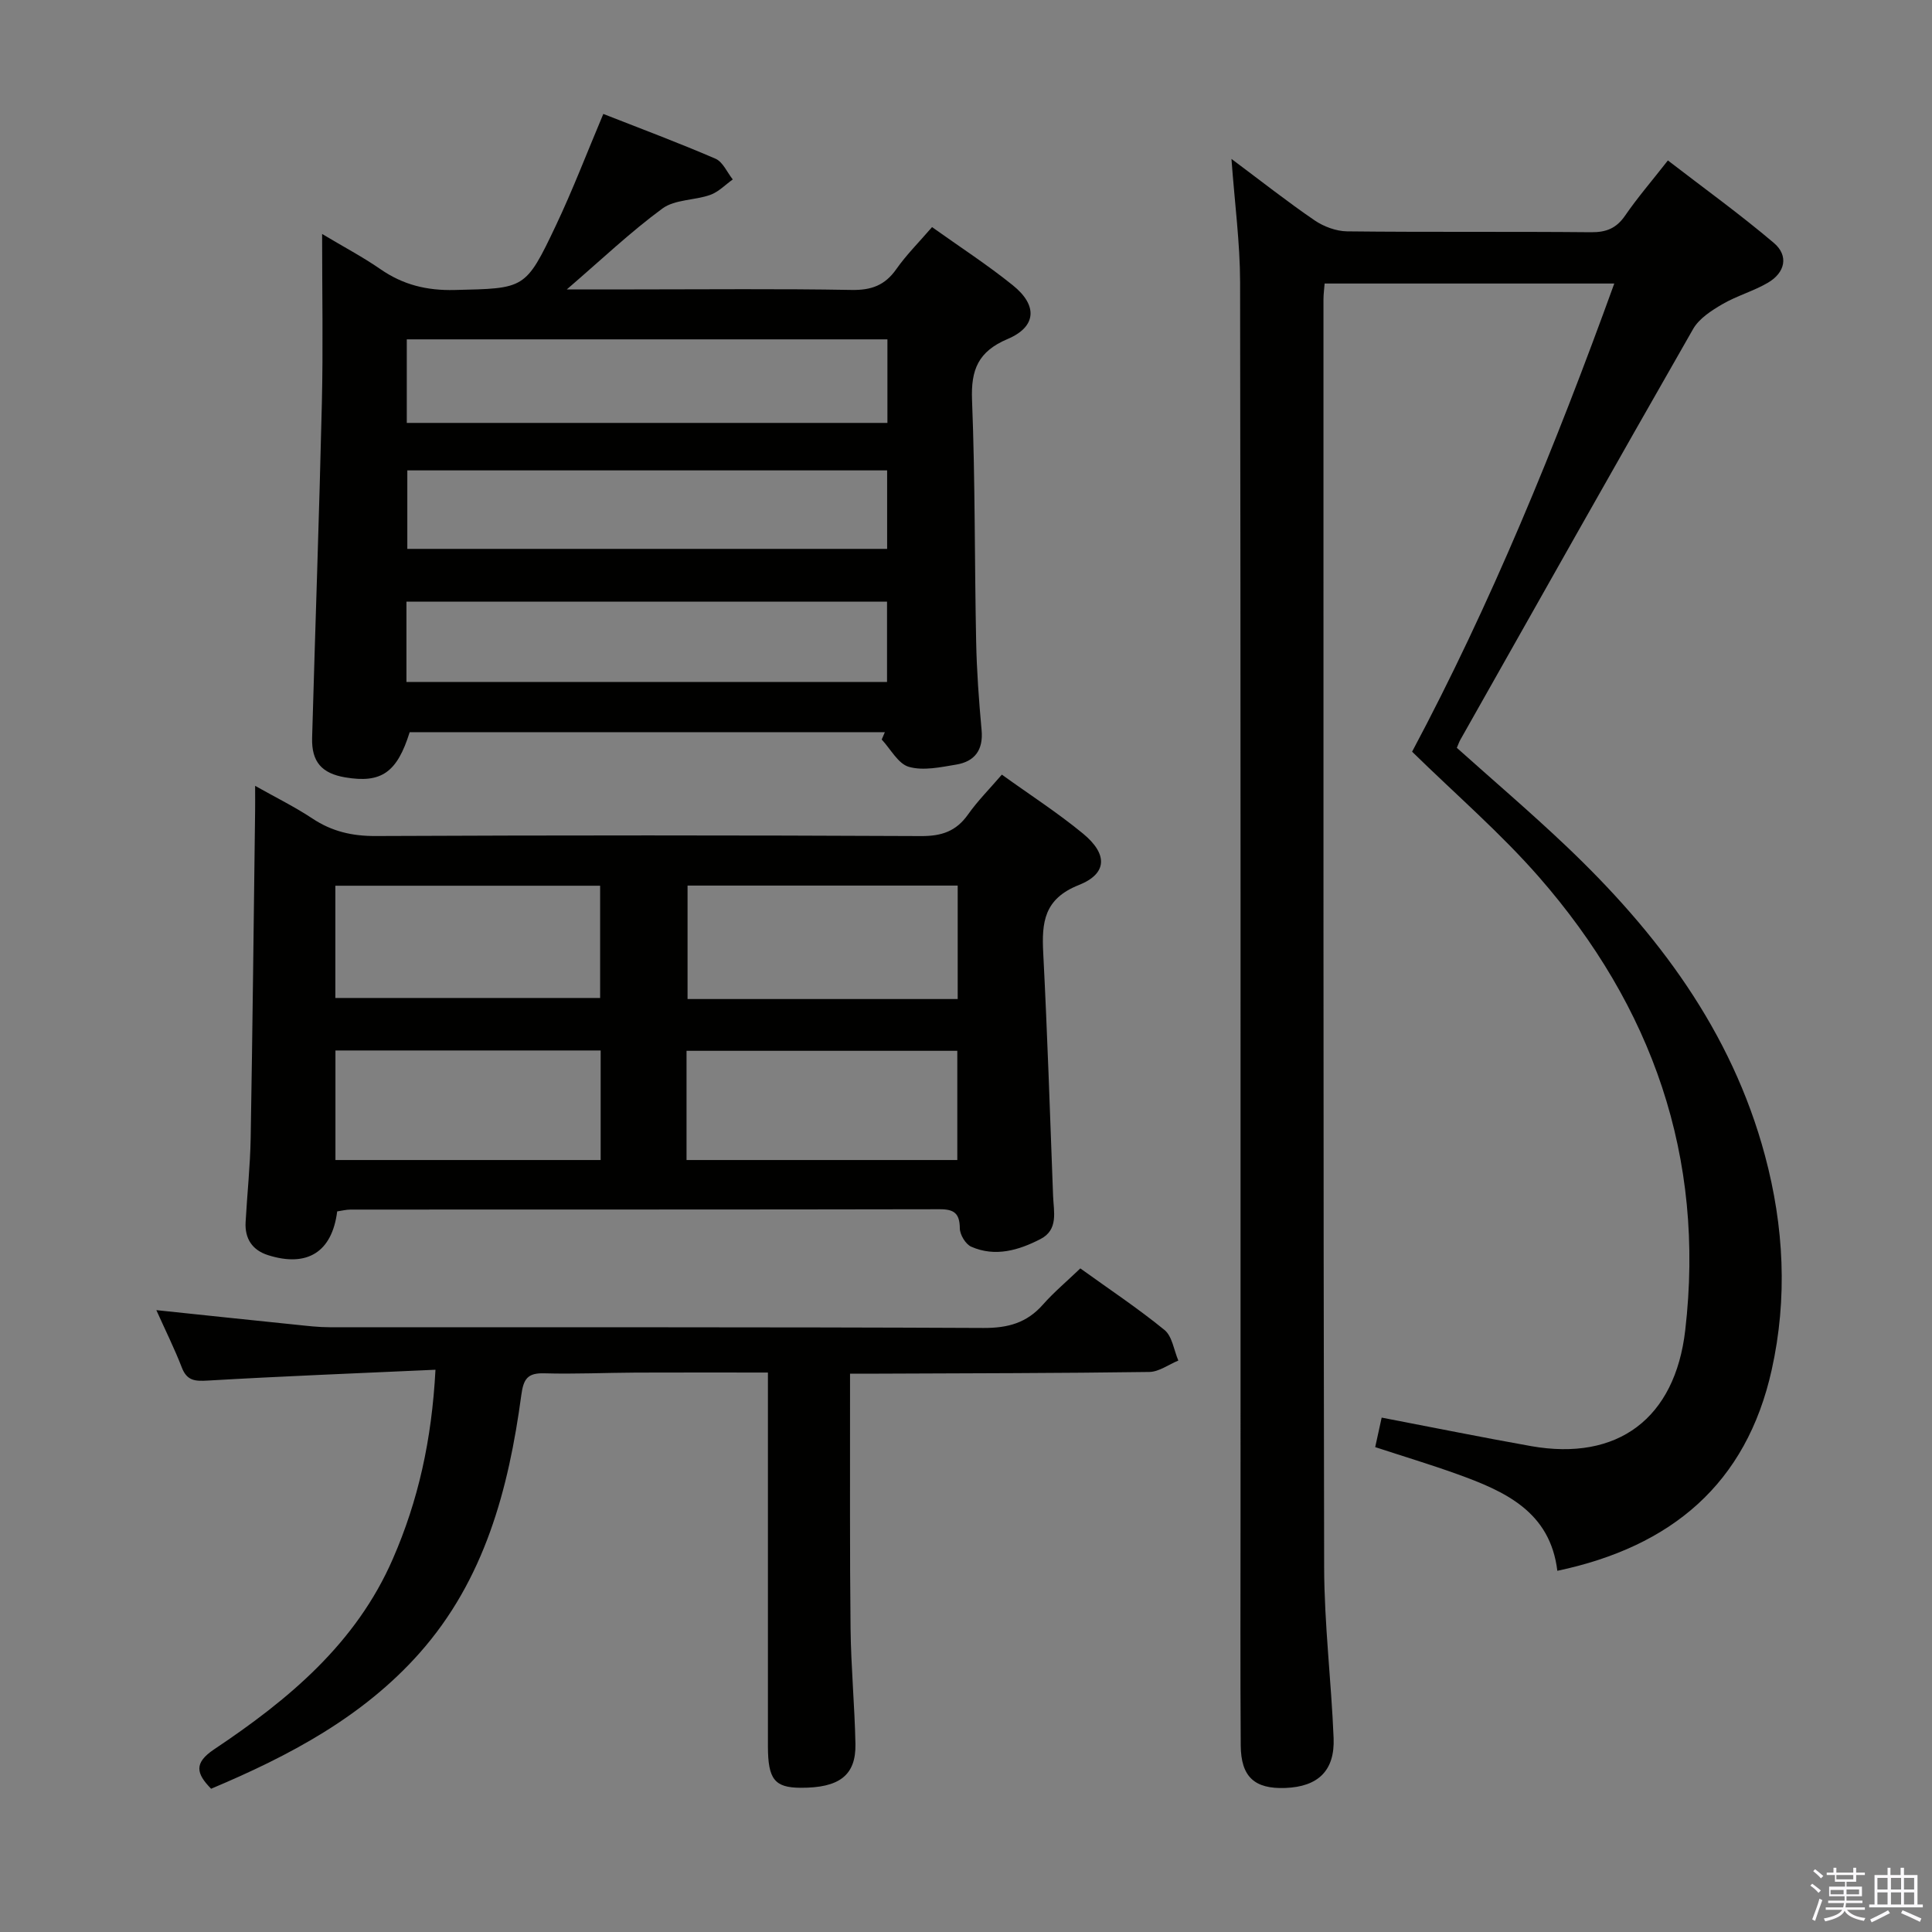<svg enable-background="new 0 0 400 400" viewBox="0 0 400 400" xmlns="http://www.w3.org/2000/svg"><rect x="0" y="0" width="400" height="400" fill="#808080" stroke="none"/><path d="m374.8 390.4.4-.4c.7.5 1.3 1 1.8 1.4l-.5.5c-.5-.6-1.1-1.1-1.7-1.5zm1 7.3-.6-.3c.5-1.4 1.1-2.8 1.5-4.3.2.1.4.2.6.3-.5 1.3-1 2.8-1.5 4.3zm-.4-10.3.4-.4c.4.3 1 .8 1.7 1.4l-.5.5c-.4-.5-1-1-1.6-1.5zm2.5.3h1.7v-1h.6v1h3.5v-1h.6v1h1.8v.5h-1.8v1.4h-2v1h3.2v2h-3.2v.9h3.3v.5h-3.4c0 .3-.1.6-.1.9h4v.5h-3.7c.7.9 1.9 1.5 3.8 1.7-.1.2-.2.4-.3.6-2.1-.4-3.5-1.1-4-2.1-.4 1-1.8 1.7-4 2.2-.1-.2-.2-.4-.3-.6 2.1-.4 3.4-1 3.8-1.8h-3.4v-.5h3.6c.1-.3.1-.6.2-.9h-3.3v-.5h3.4c0-.3 0-.6 0-.9h-3.2v-2h3.3v-1h-2.1v-1.4h-1.7v-.5zm1.1 3.5v1h2.7c0-.3 0-.4 0-.4 0-.2 0-.2 0-.2 0-.1 0-.2 0-.3h-2.7zm1.2-3v.9h3.5v-.9zm4.7 3h-2.6v.6.4h2.6z" fill="#fbfafc"/><path d="m393.6 386.7h.6v1.5h2.8v6.1h1.1v.6h-11.1v-.6h1.1v-6.1h2.7v-1.5h.6v1.5h2.1v-1.5zm-2.7 8.8.4.6c-1.2.6-2.5 1.3-3.8 1.9-.1-.2-.2-.4-.3-.6 1.2-.6 2.5-1.2 3.7-1.9zm-2.2-6.7v2.4h2.1v-2.4zm0 3v2.5h2.1v-2.5zm2.8-3v2.4h2.1v-2.4zm0 3v2.5h2.1v-2.5zm6 6.1c-1.4-.7-2.7-1.3-3.9-1.8l.3-.6c1.5.6 2.7 1.2 3.9 1.7zm-1.2-9.1h-2.1v2.4h2.1zm-2.1 3v2.5h2.1v-2.5z" fill="#fbfafc"/><g fill="#010100"><path d="m254.96 32.9c6.28 4.69 11.61 8.9 17.21 12.72 1.9 1.3 4.47 2.25 6.74 2.28 16.83.19 33.66.02 50.5.18 3.17.03 5.25-.82 7.06-3.45 2.53-3.69 5.48-7.1 8.85-11.41 7.42 5.72 14.9 11.11 21.92 17.06 3.16 2.67 2.35 6.18-1.22 8.26-2.99 1.75-6.45 2.7-9.44 4.45-2.26 1.32-4.79 2.95-6.03 5.11-16.19 28.29-32.18 56.69-48.21 85.08-.24.43-.4.9-.72 1.65 7.47 6.69 15.17 13.26 22.51 20.22 18.99 18.01 34.37 38.38 41.29 64.2 3.94 14.7 4.69 29.54 1.39 44.37-5.24 23.57-20.72 36.6-44.38 41.6-1.49-12.31-10.91-16.48-20.79-20.04-5.45-1.96-11-3.63-16.92-5.57.47-2.15.92-4.18 1.34-6.11 10.49 2.01 20.68 4.08 30.92 5.9 17.97 3.18 29.82-5.73 31.93-23.99 4.16-35.86-6.84-66.99-30.27-93.82-7.95-9.1-17.2-17.07-26.28-25.96 16.22-30.43 29.6-63.05 41.86-96.93-20.28 0-39.96 0-59.97 0-.08 1.08-.24 2.2-.24 3.32.01 87.5-.05 174.99.14 262.49.03 11.78 1.48 23.56 1.96 35.35.27 6.75-3.23 10.06-9.99 10.32-6.37.24-9.19-2.28-9.24-8.81-.11-15.83-.04-31.66-.04-47.5 0-85.16.04-170.32-.09-255.48-.02-8.12-1.11-16.22-1.79-25.49z"/><path d="m183.2 151.59c-32.8 0-65.6 0-98.38 0-2.61 8.36-5.87 10.62-13.33 9.36-4.87-.82-7-3.21-6.87-8.18.65-23.12 1.48-46.24 2.02-69.37.27-11.31.05-22.63.05-34.96 4.52 2.71 8.44 4.77 12.05 7.27 4.69 3.26 9.62 4.47 15.39 4.33 14.51-.35 14.65-.05 20.95-13.33 3.48-7.34 6.38-14.94 9.83-23.12 7.65 3.01 15.52 5.94 23.23 9.27 1.52.66 2.4 2.82 3.57 4.29-1.54 1.1-2.95 2.59-4.66 3.2-3.24 1.15-7.3.92-9.89 2.81-6.61 4.85-12.59 10.55-19.81 16.76h13.99c15 0 30-.16 45 .11 4.09.07 6.89-.97 9.24-4.32 2.08-2.96 4.68-5.55 7.39-8.69 5.75 4.1 11.46 7.8 16.73 12.05 5.19 4.17 4.9 8.59-1.09 11.12-6.09 2.58-7.61 6.35-7.36 12.64.66 16.63.51 33.29.85 49.93.12 6.15.57 12.3 1.13 18.42.37 4.11-1.43 6.48-5.25 7.12-3.24.54-6.81 1.32-9.8.47-2.23-.63-3.78-3.68-5.63-5.66.22-.49.44-1.01.65-1.52zm-98.98-64.03h99.51c0-5.96 0-11.54 0-17.3-33.27 0-66.28 0-99.51 0zm-.07 53.63h99.5c0-5.81 0-11.22 0-16.63-33.36 0-66.38 0-99.5 0zm.18-43.8v16.25h99.34c0-5.59 0-10.83 0-16.25-33.24 0-66.13 0-99.34 0z"/><path d="m69.81 250.81c-1.06 8.42-6.21 11.63-14.33 9.05-3.26-1.04-4.82-3.43-4.63-6.84.32-5.81.95-11.61 1.05-17.42.39-22.63.63-45.27.92-67.91.02-1.33 0-2.65 0-4.99 4.33 2.44 8.24 4.36 11.84 6.75 4.04 2.69 8.23 3.66 13.1 3.64 37.65-.17 75.3-.17 112.95.01 4.25.02 7.25-.99 9.71-4.47 1.99-2.82 4.47-5.3 7-8.25 5.84 4.2 11.58 7.9 16.81 12.21 5.14 4.24 5.07 8.29-.88 10.65-7.21 2.86-7.69 7.73-7.36 14.07.86 16.76 1.41 33.53 2.04 50.3.12 3.25 1.16 6.99-2.62 8.93-4.51 2.32-9.36 3.76-14.32 1.58-1.17-.51-2.36-2.49-2.37-3.81-.03-3.08-1.16-3.96-4.16-3.95-40.65.08-81.3.05-121.95.07-.94 0-1.9.25-2.8.38zm128.47-43.97c0-8.15 0-15.73 0-23.49-18.82 0-37.33 0-55.93 0v23.49zm-56.14 33.33h56.06c0-7.83 0-15.22 0-22.61-18.91 0-37.43 0-56.06 0zm-72.71-33.55h54.82c0-7.98 0-15.57 0-23.24-18.42 0-36.49 0-54.82 0zm54.93 10.87c-18.56 0-36.6 0-54.91 0v22.68h54.91c0-7.69 0-14.95 0-22.68z"/><path d="m90.16 283.59c-16.29.74-31.7 1.34-47.09 2.24-2.67.16-4.36.08-5.43-2.71-1.49-3.85-3.34-7.57-5.27-11.87 9.98 1.05 19.45 2.05 28.92 3.02 2.31.24 4.63.52 6.94.52 45.14.03 90.28-.06 135.42.15 5.06.02 8.95-1.06 12.28-4.84 2.3-2.6 4.99-4.85 7.74-7.49 5.94 4.28 11.9 8.24 17.42 12.74 1.61 1.31 1.95 4.18 2.87 6.34-2 .82-4 2.33-6.01 2.36-18.65.26-37.3.27-55.96.35-1.8.01-3.6 0-6 0v5.79c.02 15.66-.07 31.32.11 46.97.09 7.98.85 15.94 1.01 23.92.12 6.5-3.36 9.1-11.37 9.06-5.36-.03-6.74-1.76-6.75-8.57-.01-23.82 0-47.64 0-71.46 0-1.79 0-3.58 0-5.94-9.42 0-18.37-.03-27.31.01-6.33.03-12.66.33-18.98.15-3.46-.1-4.32 1.14-4.77 4.51-2.63 19.49-7.6 38.22-21.06 53.4-11.74 13.24-26.99 21.29-43.16 28.1-3.09-3.15-3.62-5.33.64-8.17 15.35-10.26 29.38-21.89 37-39.46 5.22-11.98 8.04-24.5 8.81-39.12z"/></g></svg>